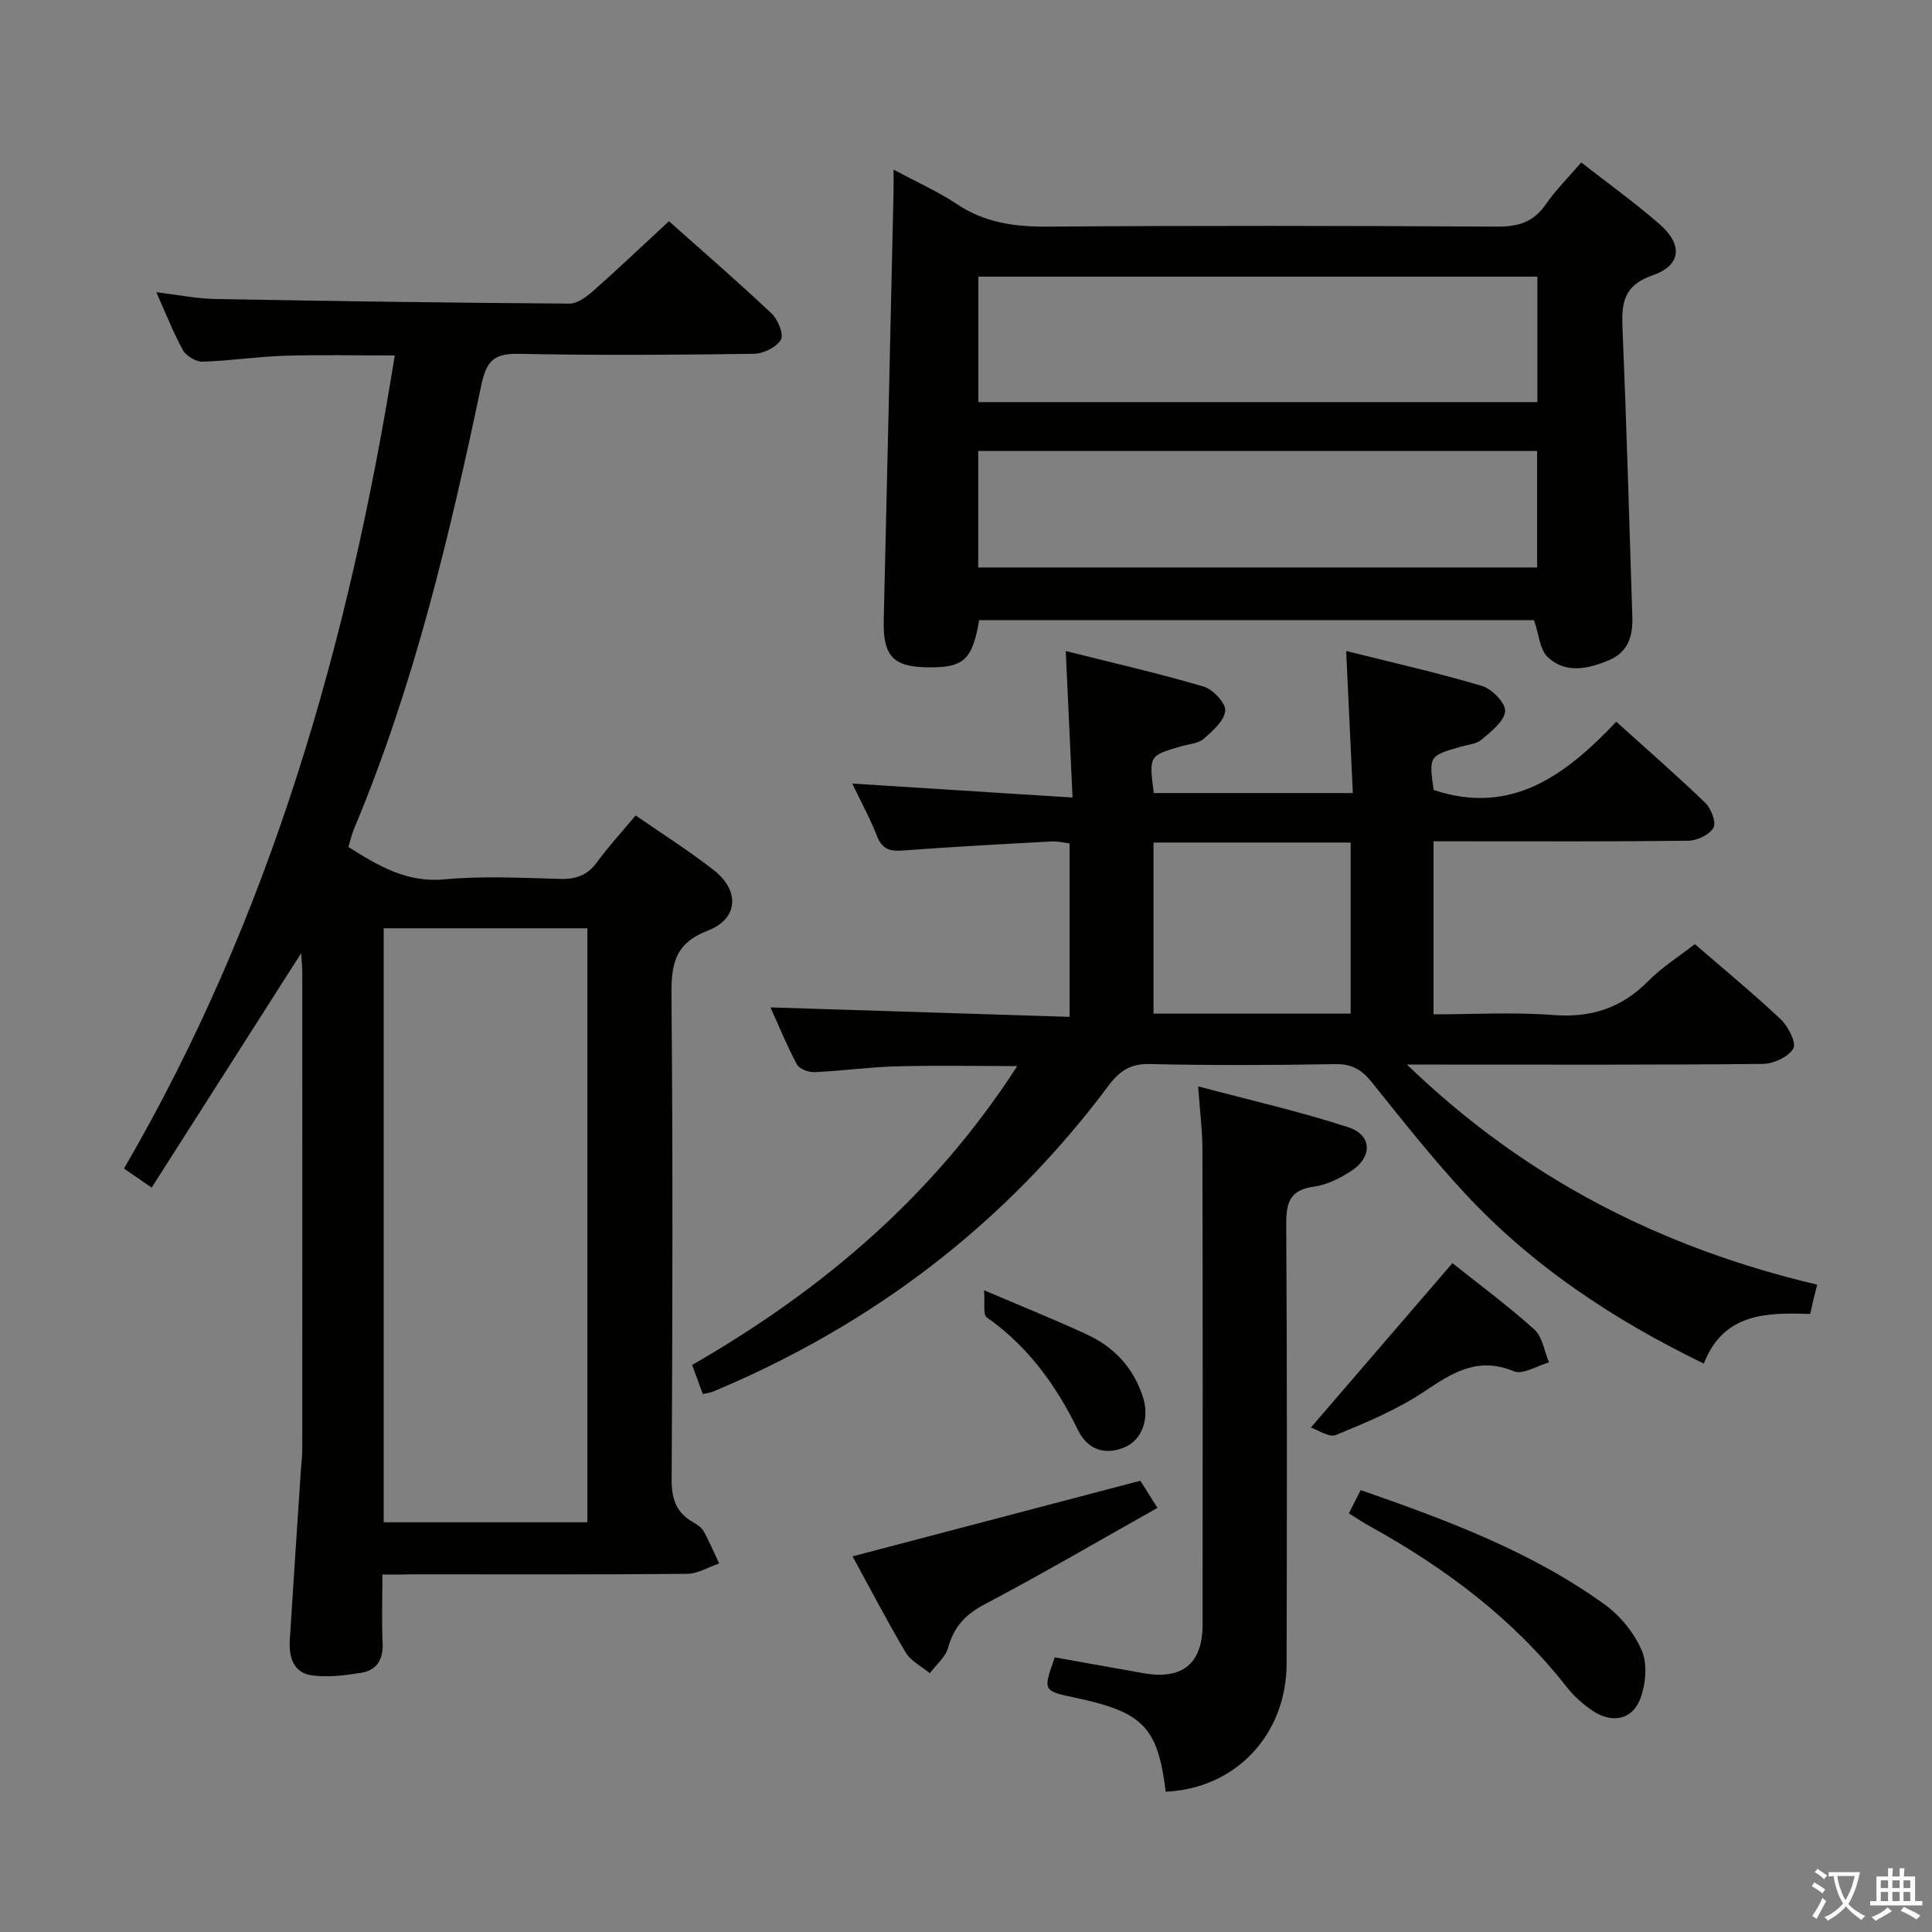<svg enable-background="new 0 0 400 400" viewBox="0 0 400 400" xmlns="http://www.w3.org/2000/svg"><rect x="0" y="0" width="400" height="400" fill="#808080" stroke="none"/><path d="m377.9 391.2c-.2.3-.4.5-.6.8-.7-.6-1.4-1-2.2-1.5.2-.3.4-.5.5-.8.6.4 1.4.8 2.3 1.5zm-1.8 6.1c-.2-.2-.5-.4-.9-.6.4-.6.8-1.2 1.2-1.9s.7-1.3.9-1.9c.3.3.5.5.8.7-.7 1.3-1.4 2.6-2 3.7zm2.2-9c-.3.3-.5.5-.6.8-.6-.6-1.3-1.1-2-1.5.3-.3.5-.5.6-.7.6.5 1.3.9 2 1.4zm.3.2v-.9h2 4.5c-.3 1.3-.6 2.5-1 3.6s-.9 2.1-1.4 3c.4.5 1 1 1.6 1.4s1.2.8 1.9 1.1c-.3.2-.5.4-.8.8-.4-.3-1-.7-1.6-1.2s-1.2-1.1-1.6-1.6c-.5.6-1.1 1.1-1.7 1.6s-1.4.9-2.1 1.4c-.1-.3-.3-.5-.7-.8.6-.2 1.2-.5 1.9-1s1.4-1.1 2-1.8c-.5-.8-.9-1.6-1.2-2.5s-.6-2-.8-3.2c-.4.1-.7.1-1 .1zm2.5 2.7c.3 1 .7 1.7 1 2.2.3-.5.6-1.1 1-2s.6-1.9.9-3h-3.2-.4c.1.9.3 1.8.7 2.8z" fill="#fbfcfa"/><path d="m396.5 388.5v1.5 3.6h1.5v.9c-.4 0-1 0-1.7 0h-7.9c-.5 0-.9 0-1.2 0v-.9h1.3v-3.5c0-.7 0-1.2 0-1.6h2.4c0-.8 0-1.4 0-1.7h1c0 .3-.1.8-.1 1.7h1.5c0-.8 0-1.4 0-1.7h1c0 .3-.1.9-.1 1.7zm-8.2 9.2c-.2-.3-.5-.5-.8-.8.8-.3 1.4-.6 1.9-.9s1-.7 1.4-1.1c.3.3.6.5.9.8-1.6 1-2.8 1.6-3.4 2zm2.6-6.8v-1.6h-1.5v1.6zm0 2.7v-1.9h-1.5v1.9zm2.4-2.7v-1.6h-1.5v1.6zm0 2.7v-1.9h-1.5v1.9zm.2 2 .7-.8c.4.2.9.5 1.6.8s1.3.7 1.8 1c-.3.3-.5.5-.8.8-.4-.3-1.5-1-3.3-1.8zm2-4.7v-1.6h-1.4v1.6zm0 2.7v-1.9h-1.4v1.9z" fill="#fbfcfa"/><g fill="#010100"><path d="m79.17 326c0 5.24-.16 9.72.05 14.19.16 3.41-1.24 5.63-4.45 6.15-3.39.54-6.96 1-10.31.51-3.74-.55-4.68-3.84-4.46-7.29.74-11.78 1.53-23.55 2.3-35.32.09-1.33.28-2.65.28-3.97.02-33 .01-65.99 0-98.99 0-1.12-.13-2.24-.23-3.93-10.46 16.41-20.57 32.25-30.95 48.53-2.4-1.65-3.83-2.63-5.73-3.94 30.3-52.08 46.52-108.68 56.06-168.34-7.76 0-15.32-.18-22.86.06-5.64.17-11.26 1.05-16.89 1.22-1.37.04-3.4-1.14-4.08-2.35-2.01-3.6-3.5-7.49-5.54-12.03 4.45.53 8.27 1.33 12.1 1.4 24.47.45 48.94.79 73.42.96 1.66.01 3.57-1.42 4.95-2.64 5.22-4.62 10.27-9.42 15.67-14.42 6.69 5.96 14.11 12.38 21.25 19.1 1.32 1.24 2.57 4.34 1.92 5.44-.93 1.57-3.63 2.89-5.59 2.91-16.16.23-32.33.34-48.49.01-5.1-.11-6.83 1.19-7.94 6.47-6.57 31.2-13.91 62.22-26.31 91.76-.5 1.19-.78 2.48-1.21 3.87 6.2 3.89 12.04 7.43 19.89 6.7 7.93-.73 15.99-.31 23.98-.09 3.3.09 5.65-.78 7.62-3.48 2.35-3.22 5.07-6.17 7.98-9.66 5.41 3.75 11 7.27 16.18 11.32 5.4 4.23 5.12 10.07-1.19 12.5-6.86 2.64-7.62 6.92-7.57 13.32.3 33.49.21 66.99.04 100.48-.02 3.93.99 6.69 4.33 8.65.85.5 1.83 1.09 2.28 1.9 1.21 2.16 2.16 4.46 3.22 6.7-2.22.75-4.44 2.13-6.66 2.15-19 .17-37.99.1-56.99.1-1.79.05-3.6.05-6.07.05zm.27-133.81v122.98h42.17c0-41.28 0-82.14 0-122.98-14.19 0-27.98 0-42.17 0z"/><path d="m145.52 288.64c-.79-2.15-1.46-3.98-2.22-6.04 26.94-15.5 49.93-34.96 67.31-61.88-8.97 0-17.04-.16-25.11.06-5.64.15-11.26.95-16.9 1.2-1.21.05-3.11-.67-3.61-1.61-2.09-3.9-3.76-8.02-5.47-11.8 20.74.66 41.13 1.3 61.93 1.96 0-12.36 0-23.93 0-35.91-1.17-.14-2.44-.48-3.69-.41-10.29.56-20.57 1.11-30.85 1.88-2.7.2-4.3-.29-5.35-3.01-1.36-3.53-3.21-6.87-5.11-10.85 15.35.97 30.07 1.9 45.61 2.89-.49-10.6-.93-20.01-1.41-30.33 9.79 2.46 19.23 4.61 28.5 7.34 1.95.57 4.65 3.41 4.52 5-.17 2.08-2.59 4.21-4.46 5.83-1.15.99-3.08 1.1-4.68 1.56-6.66 1.94-6.66 1.93-5.65 9.67h41.21c-.45-9.65-.9-19.05-1.38-29.41 9.76 2.45 19.06 4.53 28.16 7.25 2.05.61 4.92 3.62 4.75 5.25-.22 2.12-2.92 4.17-4.89 5.87-1.04.9-2.77 1.01-4.21 1.42-6.69 1.94-6.69 1.94-5.7 8.99 16.08 5.35 27.31-3.03 37.81-14.14 6.5 5.87 12.62 11.19 18.45 16.83 1.21 1.17 2.29 4.02 1.67 5.12-.81 1.44-3.34 2.66-5.15 2.69-15.66.2-31.33.12-46.99.12-1.81 0-3.62 0-5.81 0v35.83c8.26 0 16.55-.5 24.76.14 7.88.61 14.2-1.45 19.72-7.06 2.76-2.8 6.2-4.95 9.62-7.62 6.06 5.25 12.09 10.2 17.75 15.54 1.56 1.47 3.31 4.88 2.64 6.06-.99 1.74-4.08 3.17-6.28 3.2-22.33.23-44.66.14-66.99.14-1.79 0-3.59 0-6.72 0 24.66 23.82 52.97 38.01 84.94 45.57-.38 1.49-.59 2.26-.78 3.05-.19.81-.36 1.62-.67 3-8.81-.25-17.91-.35-22.03 10.29-18.75-9.1-35.56-20.25-49.5-35.28-6.78-7.31-12.98-15.17-19.23-22.96-2.04-2.55-4.08-3.82-7.5-3.76-12.83.22-25.67.27-38.49-.02-4.04-.09-6.28 1.45-8.57 4.52-21.42 28.68-48.93 49.54-81.9 63.32-.47.18-.97.23-2.05.5zm134.12-78.78c0-12.02 0-23.59 0-35.42-13.71 0-27.12 0-40.82 0v35.42z"/><path d="m185 35.11c5.01 2.69 9.28 4.58 13.1 7.14 5.81 3.89 12.03 4.72 18.87 4.67 30.98-.23 61.96-.18 92.94 0 4.37.03 7.57-.91 10.12-4.6 2.06-2.98 4.68-5.58 7.35-8.69 5.56 4.35 11.09 8.32 16.19 12.76 4.89 4.26 4.56 8.54-1.41 10.61-6.02 2.09-6.46 5.72-6.24 10.94.84 19.93 1.4 39.88 2.04 59.82.13 3.91-.88 7.28-4.87 8.94-4.32 1.8-8.93 2.83-12.64-.64-1.66-1.55-1.82-4.7-2.85-7.67-37.86 0-76.37 0-114.87 0-1.44 8.29-3.17 9.87-10.69 9.77-7.22-.09-9.25-2.41-9.07-9.85.71-29.44 1.35-58.87 2.02-88.31.04-1.3.01-2.62.01-4.89zm133.3 22.17c-38.84 0-77.23 0-115.74 0v25.97h115.74c0-8.76 0-17.17 0-25.97zm-.05 36.09c-38.75 0-77.15 0-115.72 0v24.12h115.72c0-8.23 0-16.13 0-24.12z"/><path d="m241.35 370.95c-1.65-13.4-4.68-16.48-18.79-19.47-6.64-1.4-6.64-1.4-4.18-8.34 6.08 1.09 12.23 2.19 18.38 3.28 8 1.42 12.21-1.97 12.22-10.02.03-32.82.04-65.64-.03-98.47-.01-3.93-.52-7.85-.89-13.01 10.81 2.88 21.11 5.21 31.1 8.47 4.93 1.6 5.03 6.17.61 9.04-2.32 1.51-5.04 2.88-7.72 3.25-4.98.67-5.78 3.27-5.75 7.78.19 30.32.15 60.65.08 90.97-.03 14.73-10.58 25.89-25.03 26.52z"/><path d="m176.51 322.23c19.89-5.23 39.42-10.36 59.59-15.66.69 1.09 1.81 2.88 3.54 5.62-12.05 6.77-23.76 13.63-35.76 19.95-4.01 2.11-6.39 4.68-7.58 8.99-.54 1.96-2.48 3.54-3.79 5.29-1.69-1.4-3.91-2.48-4.97-4.25-3.96-6.68-7.54-13.58-11.03-19.94z"/><path d="m279.27 313.32c.87-1.71 1.59-3.14 2.44-4.81 17.88 6.22 35.32 12.7 50.57 23.72 3.22 2.33 6.11 5.91 7.65 9.54 1.18 2.8.81 6.91-.31 9.89-1.63 4.38-5.79 5.22-9.79 2.6-2.05-1.35-3.97-3.09-5.49-5.02-11.09-14.13-25.13-24.61-40.7-33.23-1.31-.71-2.54-1.55-4.37-2.69z"/><path d="m300.71 261.52c5.38 4.29 11.4 8.74 16.94 13.72 1.69 1.52 2.07 4.51 3.06 6.82-2.45.69-5.41 2.62-7.26 1.85-7.45-3.08-12.68.23-18.54 4.17-5.6 3.76-12.01 6.42-18.29 9.01-1.44.6-3.83-1.08-5.22-1.53 10.07-11.69 19.44-22.57 29.31-34.04z"/><path d="m203.73 267.13c8.22 3.51 14.84 6.16 21.3 9.16 5.67 2.62 9.7 6.95 11.62 13.01 1.36 4.3-.12 8.77-3.77 10.33-4.12 1.75-7.72.49-9.68-3.52-4.52-9.27-10.35-17.35-18.91-23.37-.8-.57-.34-2.92-.56-5.61z"/></g></svg>